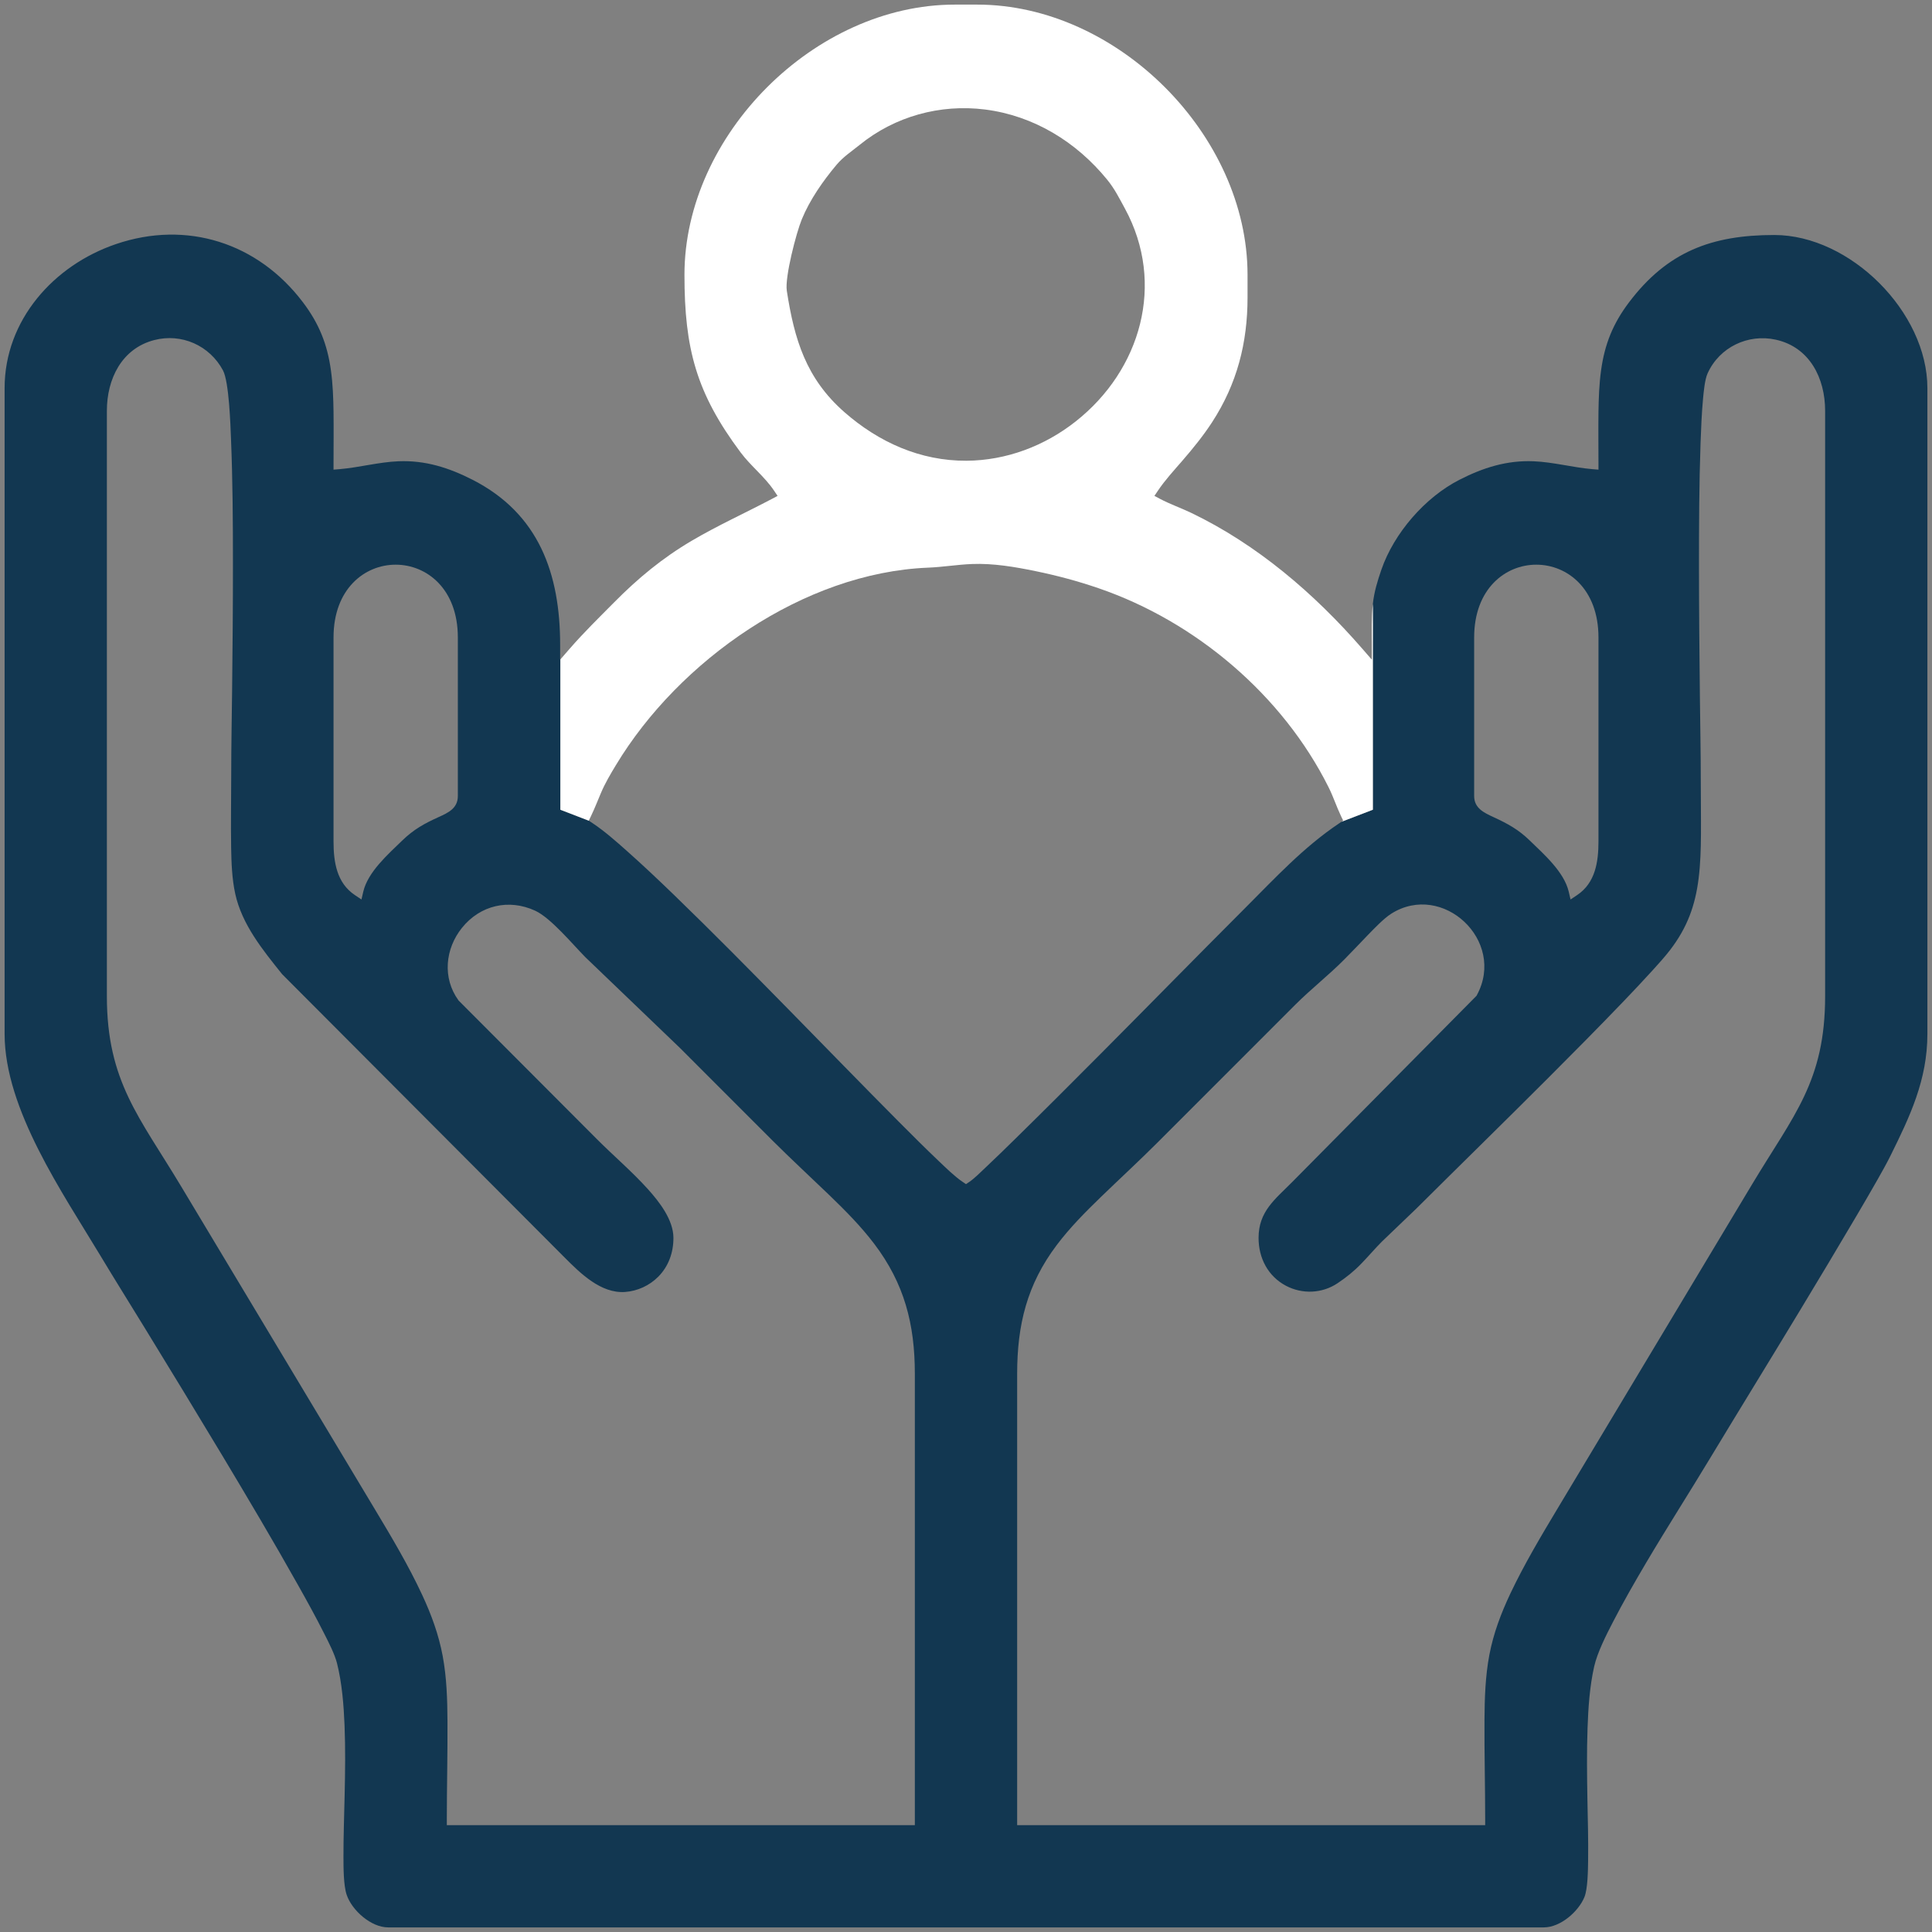 <svg width="44" height="44" viewBox="0 0 44 44" fill="none" xmlns="http://www.w3.org/2000/svg">
<rect x="0" y="0" width="44" height="44" fill="#808080" stroke="none"/>
<path fill-rule="evenodd" clip-rule="evenodd" d="M12.762 15.018L12.757 15.024V14.689C12.757 13.067 12.275 11.7 10.763 10.927C10.223 10.651 9.684 10.48 9.074 10.505C8.62 10.524 8.183 10.647 7.731 10.685L7.596 10.696V10.56C7.596 10.166 7.601 9.773 7.596 9.379C7.591 9.065 7.58 8.748 7.537 8.437C7.455 7.839 7.266 7.369 6.899 6.884C5.873 5.529 4.253 5.01 2.641 5.559C1.221 6.042 0.105 7.293 0.105 8.839V23.548C0.105 25.262 1.427 27.167 2.286 28.596C2.619 29.15 2.964 29.7 3.302 30.252C3.894 31.218 4.484 32.186 5.068 33.158C5.651 34.131 6.232 35.109 6.787 36.098C6.992 36.462 7.195 36.83 7.383 37.203C7.481 37.396 7.622 37.669 7.675 37.879C7.789 38.332 7.828 38.83 7.847 39.296C7.868 39.823 7.861 40.352 7.849 40.88C7.839 41.349 7.821 41.82 7.822 42.289C7.823 42.522 7.821 42.932 7.895 43.152C8.014 43.507 8.45 43.895 8.839 43.895H35.161C35.536 43.895 35.947 43.538 36.084 43.205C36.161 43.017 36.165 42.587 36.168 42.382C36.175 41.911 36.161 41.436 36.152 40.965C36.143 40.432 36.136 39.897 36.155 39.364C36.171 38.9 36.204 38.403 36.307 37.95C36.381 37.629 36.581 37.235 36.733 36.942C36.969 36.484 37.228 36.034 37.49 35.59C37.962 34.792 38.462 34.013 38.94 33.22C39.626 32.084 40.323 30.954 41.009 29.818C41.434 29.114 41.858 28.409 42.275 27.7C42.437 27.425 42.598 27.15 42.755 26.873C42.855 26.695 42.958 26.515 43.049 26.332C43.5 25.422 43.895 24.592 43.895 23.548V8.839C43.895 7.109 42.138 5.352 40.408 5.352C38.982 5.352 37.973 5.732 37.101 6.884C36.734 7.369 36.545 7.839 36.463 8.437C36.42 8.748 36.409 9.065 36.404 9.379C36.399 9.773 36.404 10.166 36.404 10.56V10.696L36.269 10.685C35.817 10.647 35.38 10.524 34.926 10.505C34.316 10.48 33.776 10.651 33.237 10.927C32.454 11.327 31.748 12.141 31.46 12.974C31.371 13.232 31.295 13.481 31.266 13.753V18.441L30.55 18.716L30.5 18.75C29.686 19.294 29.034 20.003 28.346 20.691C27.248 21.789 26.162 22.9 25.066 24.001C24.422 24.648 23.776 25.295 23.124 25.934C22.898 26.157 22.67 26.378 22.439 26.596C22.334 26.695 22.188 26.842 22.07 26.921L22 26.968L21.93 26.921C21.746 26.798 21.54 26.595 21.379 26.442C21.07 26.148 20.768 25.846 20.467 25.544C19.631 24.703 18.805 23.852 17.975 23.006C17.108 22.123 16.237 21.239 15.347 20.378C14.993 20.036 14.634 19.696 14.266 19.37C14.028 19.158 13.765 18.927 13.5 18.75L13.415 18.693L12.762 18.441V15.018ZM8.081 20.384C7.666 20.106 7.596 19.627 7.596 19.162V14.517C7.596 12.308 10.427 12.308 10.427 14.517V18.129C10.427 18.409 10.209 18.509 9.988 18.609C9.663 18.756 9.422 18.889 9.161 19.142C8.84 19.454 8.379 19.856 8.273 20.308L8.232 20.485L8.081 20.384ZM35.727 20.308C35.621 19.856 35.16 19.454 34.839 19.142C34.581 18.891 34.337 18.759 34.017 18.611C33.798 18.51 33.573 18.407 33.573 18.129V14.517C33.573 12.308 36.404 12.308 36.404 14.517V19.162C36.404 19.627 36.334 20.106 35.919 20.384L35.768 20.485L35.727 20.308ZM6.426 22.187L12.863 28.643C13.218 28.999 13.685 29.461 14.233 29.424C14.518 29.404 14.791 29.278 14.992 29.076C15.227 28.838 15.337 28.526 15.337 28.193C15.337 27.782 15.015 27.369 14.753 27.079C14.389 26.676 13.972 26.322 13.589 25.938L10.446 22.788L10.44 22.78C10.072 22.273 10.138 21.607 10.521 21.131C10.935 20.616 11.586 20.464 12.187 20.74C12.545 20.904 13.044 21.51 13.335 21.803L15.486 23.867C16.189 24.571 16.892 25.273 17.594 25.976C18.016 26.397 18.453 26.8 18.882 27.213C19.244 27.562 19.604 27.924 19.909 28.326C20.596 29.231 20.835 30.156 20.835 31.29V41.566H10.176V41.44C10.176 40.695 10.195 39.95 10.191 39.205C10.189 38.707 10.173 38.204 10.082 37.714C9.99 37.224 9.825 36.774 9.615 36.323C9.306 35.659 8.92 35.009 8.543 34.382L4.124 27.017C3.182 25.446 2.434 24.631 2.434 22.688V9.355C2.434 8.634 2.77 7.938 3.512 7.745C4.134 7.583 4.776 7.868 5.079 8.437C5.217 8.698 5.249 9.691 5.261 9.999C5.299 10.932 5.305 11.871 5.305 12.805C5.306 13.781 5.297 14.757 5.286 15.732C5.279 16.359 5.266 16.987 5.266 17.613C5.266 18.175 5.255 18.74 5.264 19.302C5.27 19.649 5.283 20.014 5.357 20.354C5.51 21.056 5.986 21.639 6.426 22.187ZM28.663 28.193C28.663 28.651 28.877 29.066 29.288 29.283C29.661 29.479 30.111 29.46 30.463 29.224C30.663 29.09 30.838 28.95 31.005 28.776C31.162 28.615 31.306 28.444 31.466 28.282L32.257 27.524C33.252 26.534 34.258 25.552 35.251 24.558C35.83 23.979 36.408 23.396 36.975 22.805C37.195 22.575 37.414 22.344 37.628 22.108C37.767 21.955 37.912 21.796 38.038 21.632C38.423 21.128 38.608 20.628 38.685 20.005C38.726 19.676 38.736 19.341 38.738 19.01C38.741 18.602 38.734 18.194 38.734 17.785C38.734 17.152 38.721 16.516 38.714 15.883C38.703 14.897 38.694 13.911 38.693 12.926C38.693 11.981 38.696 11.032 38.729 10.087C38.741 9.751 38.755 9.411 38.786 9.076C38.801 8.919 38.825 8.645 38.89 8.502C39.16 7.906 39.811 7.596 40.443 7.736C41.215 7.907 41.566 8.614 41.566 9.355V22.688C41.566 24.627 40.847 25.399 39.908 26.963L35.489 34.328C35.107 34.965 34.714 35.623 34.396 36.295C34.184 36.745 34.014 37.194 33.92 37.684C33.827 38.174 33.811 38.678 33.808 39.176C33.804 39.93 33.824 40.685 33.824 41.44V41.566H23.165V31.29C23.165 30.171 23.39 29.253 24.066 28.356C24.365 27.959 24.72 27.601 25.077 27.256C25.505 26.842 25.942 26.44 26.363 26.019L29.502 22.879C29.862 22.52 30.262 22.208 30.62 21.847C30.797 21.669 30.968 21.484 31.143 21.304C31.289 21.155 31.512 20.918 31.686 20.808C32.854 20.072 34.305 21.421 33.636 22.661L33.628 22.677L29.422 26.927C29.038 27.315 28.663 27.589 28.663 28.193Z" fill="#123751"/>
<path fill-rule="evenodd" clip-rule="evenodd" d="M17.586 11.359C16.977 11.681 16.342 11.968 15.749 12.318C15.083 12.711 14.525 13.173 13.982 13.723C13.641 14.067 13.295 14.405 12.977 14.771L12.762 15.018V18.441L13.415 18.693L13.41 18.689L13.457 18.591C13.542 18.414 13.609 18.242 13.685 18.062C13.778 17.841 13.903 17.63 14.027 17.425C15.463 15.044 18.304 13.043 21.134 12.928C21.471 12.915 21.802 12.858 22.137 12.845C22.62 12.826 23.113 12.91 23.584 13.007C24.077 13.109 24.543 13.233 25.02 13.397C27.232 14.155 29.209 15.832 30.257 17.928C30.366 18.145 30.439 18.374 30.543 18.591L30.59 18.689L30.55 18.716L31.266 18.441V13.753L31.266 13.754C31.233 14.057 31.243 14.384 31.243 14.689V15.024L31.023 14.771C29.935 13.519 28.633 12.403 27.131 11.681C26.894 11.568 26.647 11.482 26.414 11.359L26.291 11.294L26.369 11.178C26.531 10.935 26.742 10.707 26.933 10.486C27.175 10.206 27.405 9.923 27.607 9.612C28.172 8.741 28.412 7.811 28.412 6.775V6.259C28.412 3.073 25.444 0.105 22.258 0.105H21.742C18.556 0.105 15.588 3.073 15.588 6.259C15.588 7.941 15.858 8.952 16.865 10.301C17.099 10.615 17.416 10.856 17.631 11.178L17.709 11.294L17.586 11.359ZM17.919 6.622C17.871 6.313 18.134 5.303 18.26 4.996C18.444 4.548 18.741 4.124 19.05 3.755C19.209 3.566 19.389 3.453 19.576 3.301C20.378 2.649 21.412 2.365 22.434 2.494C23.544 2.635 24.515 3.232 25.216 4.093C25.389 4.306 25.491 4.515 25.621 4.753C26.548 6.462 25.982 8.428 24.498 9.598C23.79 10.157 22.918 10.487 22.012 10.493C20.96 10.499 20.012 10.072 19.229 9.385C18.356 8.618 18.09 7.729 17.919 6.622Z" fill="white"/>
</svg>
